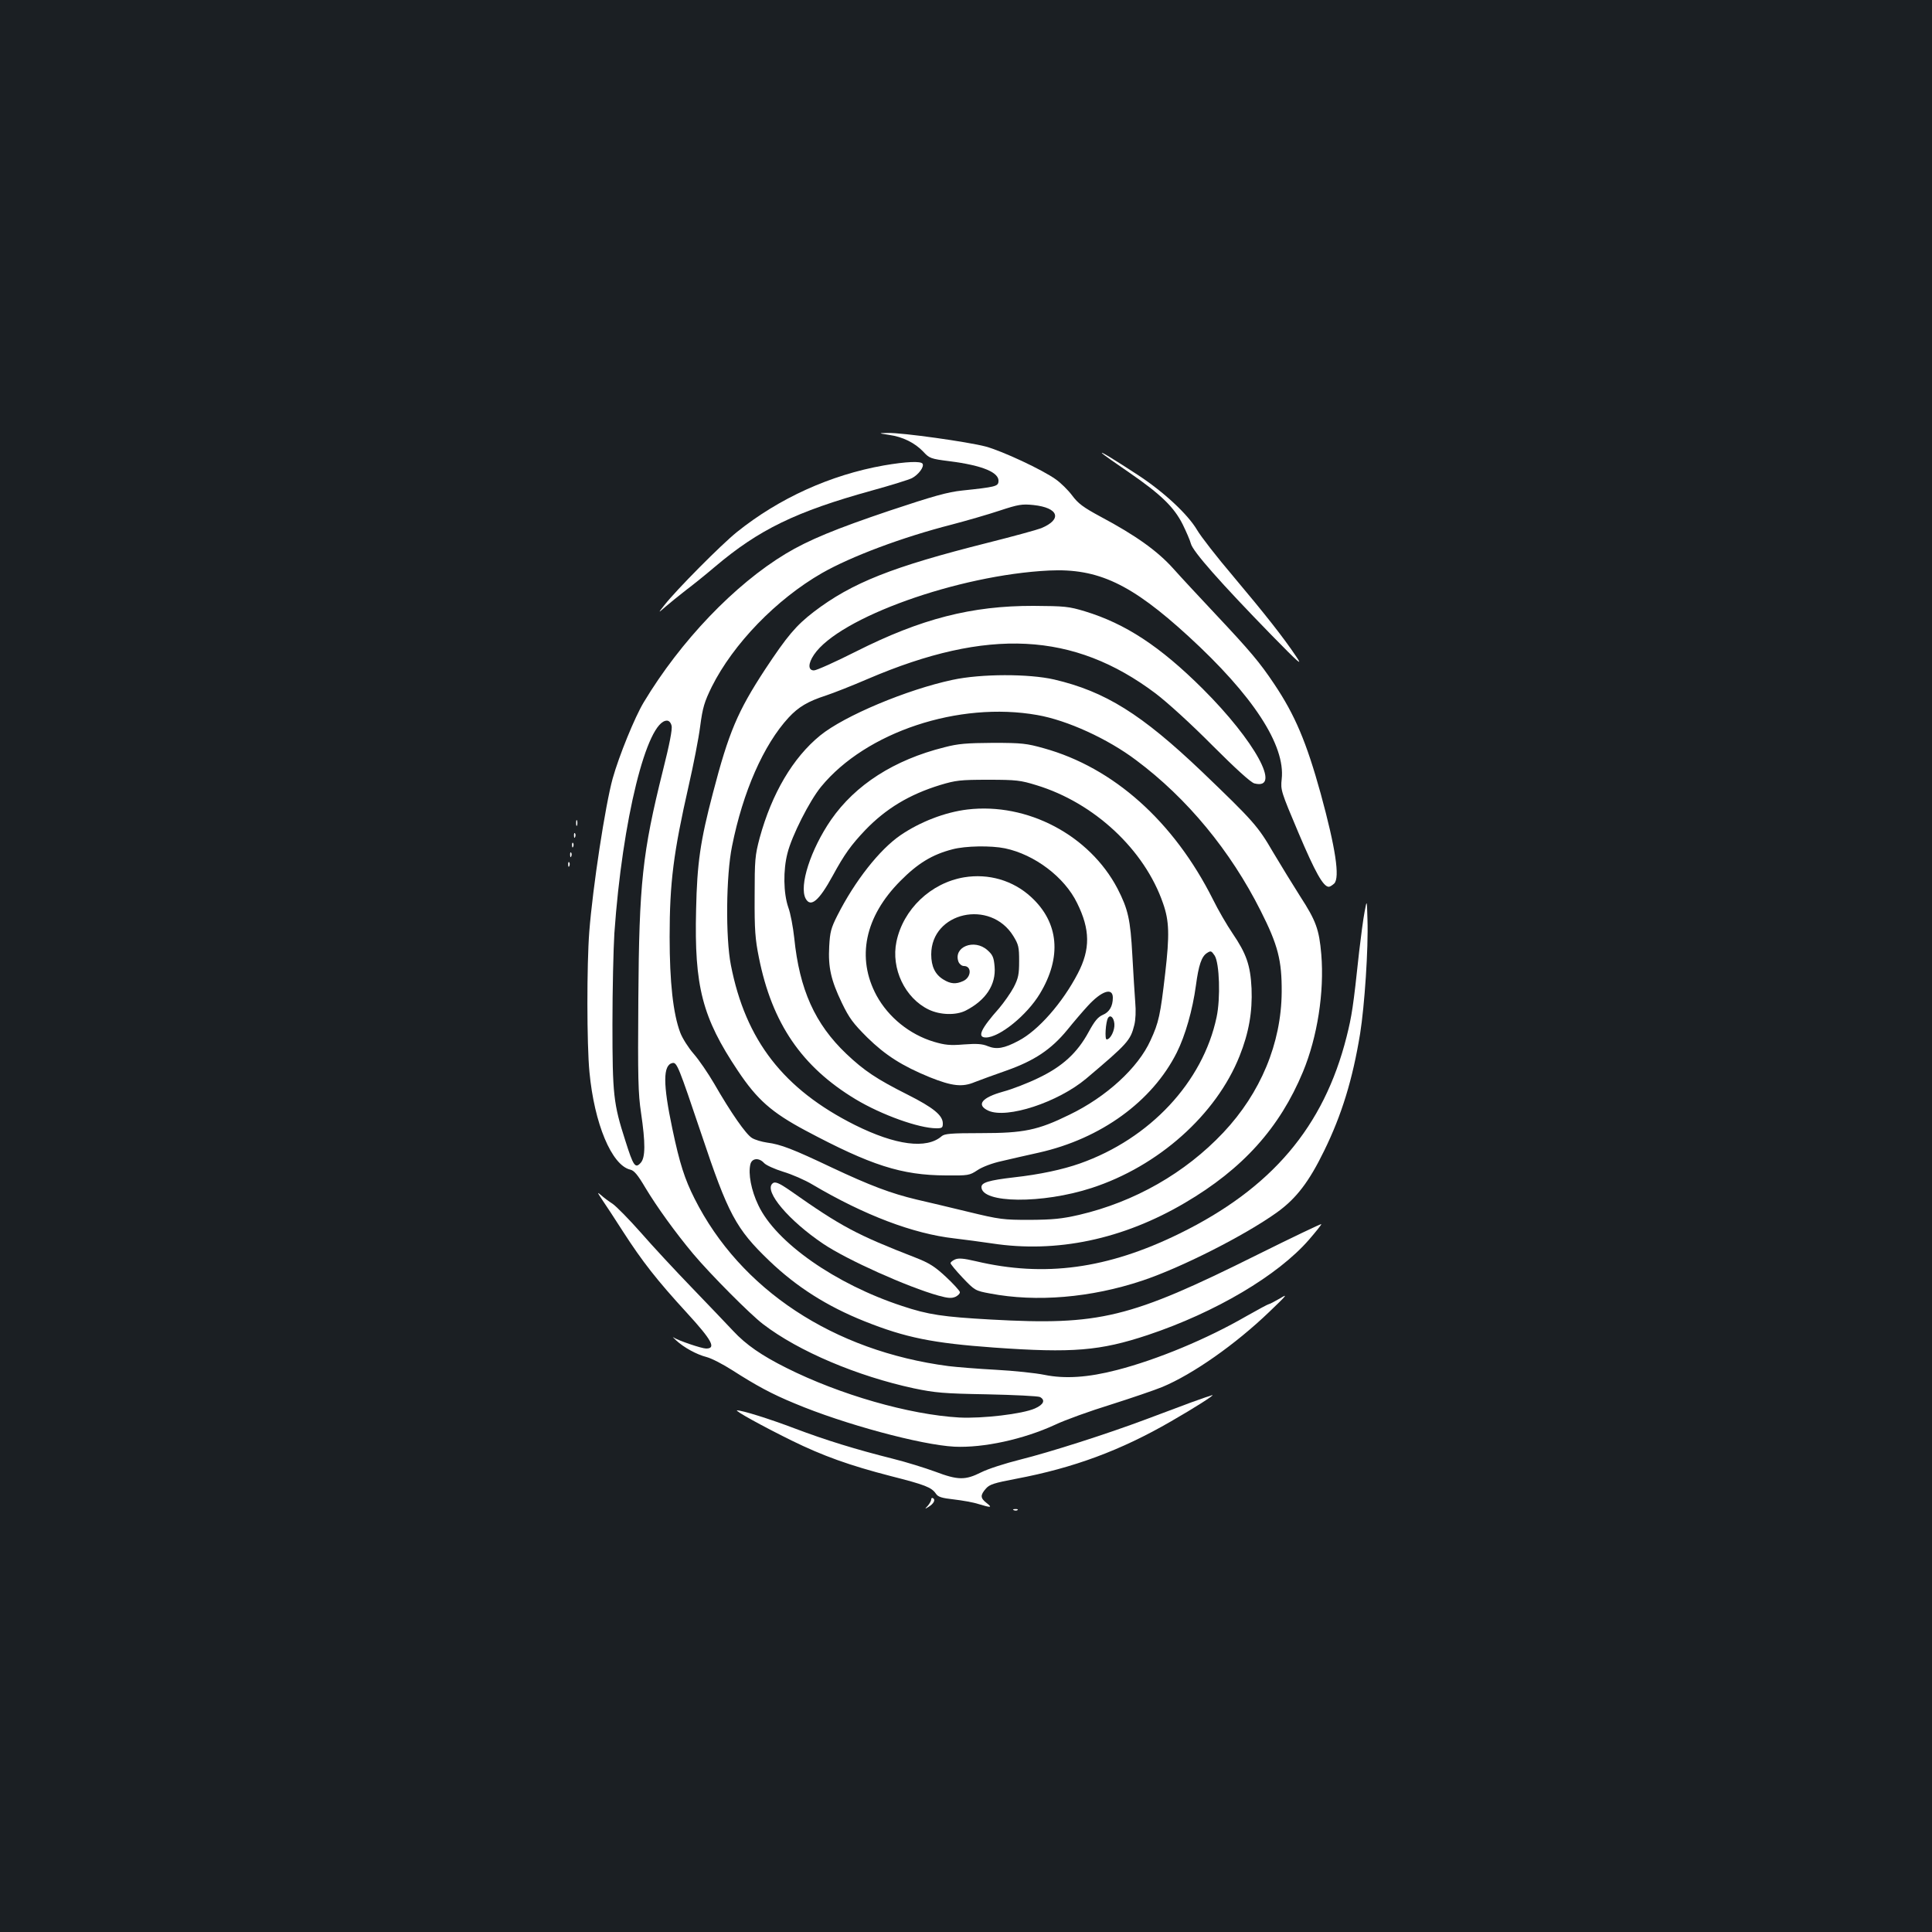 <?xml version="1.0" standalone="no"?>
<!DOCTYPE svg PUBLIC "-//W3C//DTD SVG 20010904//EN"
 "http://www.w3.org/TR/2001/REC-SVG-20010904/DTD/svg10.dtd">
<svg version="1.0" xmlns="http://www.w3.org/2000/svg"
 width="1000pt" height="1000pt" viewBox="0 0 1000 1000"
 preserveAspectRatio="xMidYMid meet">
<rect width="100%" height="100%" fill="#1b1f23"/>
<g transform="translate(0,1000) scale(0.1,-0.1)"
fill="#ffffff" stroke="none">
<path d="M4602 7749 c71 -10 133 -41 177 -87 31 -34 39 -37 134 -49 174 -22
262 -59 255 -107 -3 -23 -17 -27 -188 -45 -76 -8 -150 -29 -375 -104 -279 -94
-420 -152 -538 -223 -264 -159 -544 -451 -735 -769 -46 -76 -128 -277 -161
-395 -38 -138 -103 -561 -121 -794 -13 -169 -13 -581 1 -725 25 -267 115 -482
211 -505 20 -4 39 -27 78 -93 60 -100 156 -233 248 -343 89 -106 297 -315 362
-364 184 -141 488 -269 780 -332 111 -23 153 -27 380 -31 140 -3 263 -9 273
-14 29 -16 19 -39 -26 -59 -65 -29 -272 -53 -392 -47 -260 15 -618 118 -895
257 -128 64 -209 120 -275 191 -33 35 -129 136 -214 224 -85 88 -204 216 -264
285 -61 69 -127 136 -146 149 -20 13 -47 33 -60 45 -21 18 -20 15 6 -24 17
-25 66 -99 108 -165 100 -155 175 -251 330 -420 131 -143 153 -185 100 -185
-23 0 -144 41 -170 58 -6 4 1 -3 15 -16 40 -37 106 -73 157 -86 27 -7 86 -38
133 -68 125 -80 204 -123 323 -172 254 -107 654 -215 827 -224 150 -7 357 38
520 113 52 25 183 72 290 105 107 34 227 75 266 91 158 66 378 220 554 389 91
87 98 96 56 70 -28 -16 -54 -30 -58 -30 -4 0 -56 -28 -116 -62 -204 -118 -461
-225 -670 -279 -150 -39 -270 -47 -377 -25 -44 9 -156 21 -250 26 -93 5 -204
14 -245 19 -596 78 -1078 396 -1315 867 -51 101 -77 181 -115 362 -49 232 -49
330 1 340 23 4 32 -20 149 -367 139 -416 179 -491 352 -657 141 -135 298 -235
493 -313 213 -85 353 -113 670 -136 407 -29 549 -17 796 65 350 117 673 308
834 493 37 43 66 79 64 81 -2 2 -151 -69 -330 -158 -663 -330 -816 -367 -1379
-336 -250 14 -325 25 -460 70 -345 113 -654 329 -745 522 -37 77 -53 163 -41
212 8 32 45 35 71 6 10 -11 54 -31 99 -45 44 -13 113 -43 151 -66 269 -159
522 -255 735 -279 52 -6 140 -18 195 -26 334 -51 677 21 998 210 300 176 491
389 611 678 75 181 111 413 95 608 -11 130 -28 175 -109 300 -37 58 -100 161
-140 228 -79 136 -102 162 -370 419 -312 297 -499 414 -764 476 -131 30 -378
30 -526 -2 -235 -50 -560 -186 -685 -288 -141 -115 -250 -300 -313 -530 -24
-91 -26 -112 -26 -303 -1 -173 3 -222 22 -316 68 -341 222 -566 501 -734 135
-81 328 -150 418 -150 29 0 33 3 33 25 0 42 -49 82 -182 149 -161 81 -225 124
-317 211 -163 155 -243 333 -270 600 -6 55 -19 127 -31 159 -25 73 -27 192 -4
280 22 89 114 271 174 344 232 283 713 443 1119 371 155 -27 365 -123 512
-234 264 -197 488 -469 644 -779 90 -178 110 -257 109 -421 -2 -265 -109 -522
-302 -727 -198 -210 -460 -359 -746 -426 -92 -21 -136 -25 -256 -26 -137 0
-155 2 -320 42 -96 23 -215 52 -265 63 -134 32 -240 72 -440 166 -200 95 -264
120 -335 129 -27 4 -62 14 -78 24 -31 19 -108 129 -196 282 -31 53 -78 122
-106 154 -27 31 -58 80 -69 109 -37 98 -55 262 -55 495 0 283 20 437 99 785
24 105 51 242 59 305 13 99 22 127 60 205 111 222 334 453 571 589 151 86 414
185 672 251 76 20 187 52 247 72 97 32 116 35 175 29 131 -14 151 -74 40 -120
-20 -8 -144 -42 -275 -75 -497 -125 -704 -207 -902 -358 -92 -71 -137 -124
-252 -298 -142 -217 -188 -325 -270 -640 -65 -247 -82 -363 -87 -603 -10 -398
32 -559 216 -834 100 -150 175 -216 351 -310 338 -180 496 -231 726 -232 116
-1 122 0 163 27 25 17 78 37 125 47 44 11 132 30 193 44 321 72 587 265 714
518 44 88 82 221 99 347 14 105 29 150 57 168 20 13 23 12 40 -13 25 -39 31
-221 10 -319 -71 -336 -345 -629 -707 -757 -91 -32 -208 -57 -342 -72 -130
-15 -168 -27 -168 -50 0 -85 315 -88 570 -5 345 112 645 379 766 683 48 120
67 229 62 350 -6 121 -27 180 -99 286 -28 41 -74 120 -101 175 -203 404 -515
682 -875 782 -89 25 -114 28 -263 28 -136 -1 -180 -4 -252 -23 -260 -65 -461
-194 -587 -376 -105 -153 -166 -341 -131 -407 26 -48 69 -12 140 118 61 112
95 159 169 237 107 111 228 184 388 233 80 24 103 27 248 27 146 0 168 -3 249
-28 300 -91 561 -335 656 -612 32 -91 34 -163 11 -362 -25 -216 -33 -254 -76
-347 -64 -142 -229 -293 -420 -385 -163 -80 -236 -95 -456 -95 -158 0 -190 -3
-205 -16 -78 -68 -238 -47 -449 58 -369 185 -566 438 -642 828 -28 142 -25
464 6 615 56 281 163 525 293 666 51 55 100 84 193 114 39 13 136 51 217 86
621 266 1066 243 1489 -75 62 -47 185 -159 295 -270 119 -119 199 -192 217
-196 143 -36 3 220 -268 490 -221 220 -400 337 -610 401 -83 25 -104 27 -265
28 -321 1 -584 -67 -919 -236 -107 -54 -205 -98 -218 -98 -31 0 -31 35 0 81
129 192 747 413 1217 436 254 12 425 -69 721 -340 334 -306 503 -564 483 -740
-6 -56 -4 -63 87 -278 86 -203 128 -279 157 -279 6 0 18 8 28 17 30 31 7 183
-70 465 -74 267 -133 407 -241 568 -75 112 -122 168 -310 368 -77 82 -173 185
-213 230 -81 90 -192 170 -376 268 -89 48 -116 68 -147 110 -21 28 -59 65 -83
82 -69 50 -279 148 -365 171 -91 24 -432 72 -505 70 -51 -1 -51 -1 6 -10z
m-1126 -1505 c5 -18 -11 -98 -45 -233 -106 -425 -123 -583 -127 -1181 -3 -411
-1 -490 14 -590 23 -156 23 -232 -2 -259 -28 -31 -38 -16 -79 114 -62 192 -67
240 -67 604 0 179 5 391 10 471 41 586 168 1100 272 1100 11 0 20 -10 24 -26z"/>
<path d="M5705 7653 c6 -6 68 -50 140 -99 164 -113 232 -179 277 -269 19 -39
38 -83 42 -99 10 -40 151 -200 418 -474 144 -147 163 -163 127 -110 -67 100
-161 219 -325 414 -85 100 -169 208 -188 241 -48 81 -171 196 -307 285 -126
82 -199 127 -184 111z"/>
<path d="M4575 7591 c-277 -49 -543 -170 -761 -345 -82 -66 -314 -300 -375
-378 -34 -43 -34 -43 6 -8 22 19 69 57 105 85 36 27 103 81 150 121 228 193
419 286 813 395 98 27 191 56 207 64 34 18 65 59 55 75 -9 14 -84 11 -200 -9z"/>
<path d="M5007 5810 c-116 -14 -245 -64 -346 -133 -108 -74 -236 -236 -327
-416 -33 -65 -38 -86 -42 -159 -6 -109 9 -175 65 -292 39 -81 59 -107 132
-180 94 -92 180 -147 324 -206 115 -46 168 -52 232 -25 28 11 102 38 165 60
144 51 231 109 314 210 33 41 81 97 106 124 71 78 130 98 130 43 0 -44 -18
-75 -52 -89 -25 -11 -42 -31 -73 -88 -59 -109 -136 -179 -259 -238 -55 -27
-138 -59 -183 -71 -112 -31 -142 -69 -77 -99 96 -43 359 43 506 166 214 181
229 197 249 277 7 27 9 75 5 118 -3 40 -10 150 -15 243 -10 186 -22 239 -77
346 -145 276 -466 446 -777 409z m195 -201 c153 -32 308 -149 373 -283 68
-137 69 -239 4 -364 -79 -152 -205 -296 -307 -349 -75 -40 -114 -46 -159 -28
-28 12 -57 14 -124 9 -72 -6 -98 -3 -156 14 -125 38 -234 126 -296 239 -105
195 -61 408 123 593 90 91 165 137 270 164 67 18 200 20 272 5z m566 -908 c3
-33 -20 -81 -40 -81 -11 0 -5 90 7 111 12 19 30 3 33 -30z"/>
<path d="M4990 5459 c-172 -29 -315 -165 -350 -333 -29 -139 44 -293 168 -352
59 -28 140 -30 190 -5 104 53 158 134 150 228 -4 48 -10 61 -37 85 -68 61
-178 17 -150 -60 5 -12 17 -22 28 -22 42 0 39 -59 -4 -78 -37 -17 -65 -15
-102 8 -43 26 -63 68 -63 130 0 219 306 288 425 95 27 -44 30 -57 30 -129 0
-69 -4 -89 -28 -136 -16 -30 -50 -78 -75 -108 -96 -108 -116 -152 -69 -152 70
0 212 115 279 226 115 190 99 369 -45 501 -93 86 -220 123 -347 102z"/>
<path d="M2982 5740 c0 -14 2 -19 5 -12 2 6 2 18 0 25 -3 6 -5 1 -5 -13z"/>
<path d="M2971 5674 c0 -11 3 -14 6 -6 3 7 2 16 -1 19 -3 4 -6 -2 -5 -13z"/>
<path d="M2961 5624 c0 -11 3 -14 6 -6 3 7 2 16 -1 19 -3 4 -6 -2 -5 -13z"/>
<path d="M2951 5574 c0 -11 3 -14 6 -6 3 7 2 16 -1 19 -3 4 -6 -2 -5 -13z"/>
<path d="M2941 5524 c0 -11 3 -14 6 -6 3 7 2 16 -1 19 -3 4 -6 -2 -5 -13z"/>
<path d="M7063 5280 c-7 -36 -19 -128 -28 -205 -31 -290 -38 -333 -65 -441
-118 -467 -388 -785 -865 -1019 -373 -183 -699 -227 -1054 -143 -64 15 -90 17
-108 9 -13 -6 -23 -14 -23 -19 0 -5 28 -39 63 -76 62 -65 65 -67 141 -81 240
-46 523 -22 787 66 202 67 533 235 699 354 100 72 166 159 244 319 91 186 147
368 186 606 23 145 43 440 38 590 -3 105 -3 105 -15 40z"/>
<path d="M3997 3873 c-41 -41 86 -191 264 -311 123 -83 438 -224 596 -268 51
-14 68 -15 89 -6 14 7 24 18 22 25 -2 7 -34 43 -73 79 -57 53 -86 71 -155 98
-308 120 -385 161 -648 346 -62 43 -82 51 -95 37z"/>
<path d="M6165 2741 c-55 -21 -161 -60 -235 -88 -200 -75 -494 -169 -650 -208
-76 -19 -167 -48 -202 -66 -82 -41 -119 -41 -238 4 -52 19 -151 50 -220 67
-191 48 -347 96 -508 157 -132 50 -270 93 -297 93 -15 -1 132 -82 282 -156
163 -80 300 -129 513 -184 177 -45 211 -58 234 -91 11 -17 30 -23 93 -30 43
-5 101 -15 128 -24 66 -20 73 -19 41 6 -32 25 -33 40 -3 74 19 22 42 29 157
51 296 56 540 146 801 297 120 69 227 137 214 136 -5 -1 -55 -18 -110 -38z"/>
<path d="M4820 2239 c0 -7 -8 -21 -17 -32 -18 -19 -17 -19 4 -6 26 16 36 36
23 44 -6 4 -10 1 -10 -6z"/>
<path d="M5248 2183 c7 -3 16 -2 19 1 4 3 -2 6 -13 5 -11 0 -14 -3 -6 -6z"/>
</g>
</svg>
